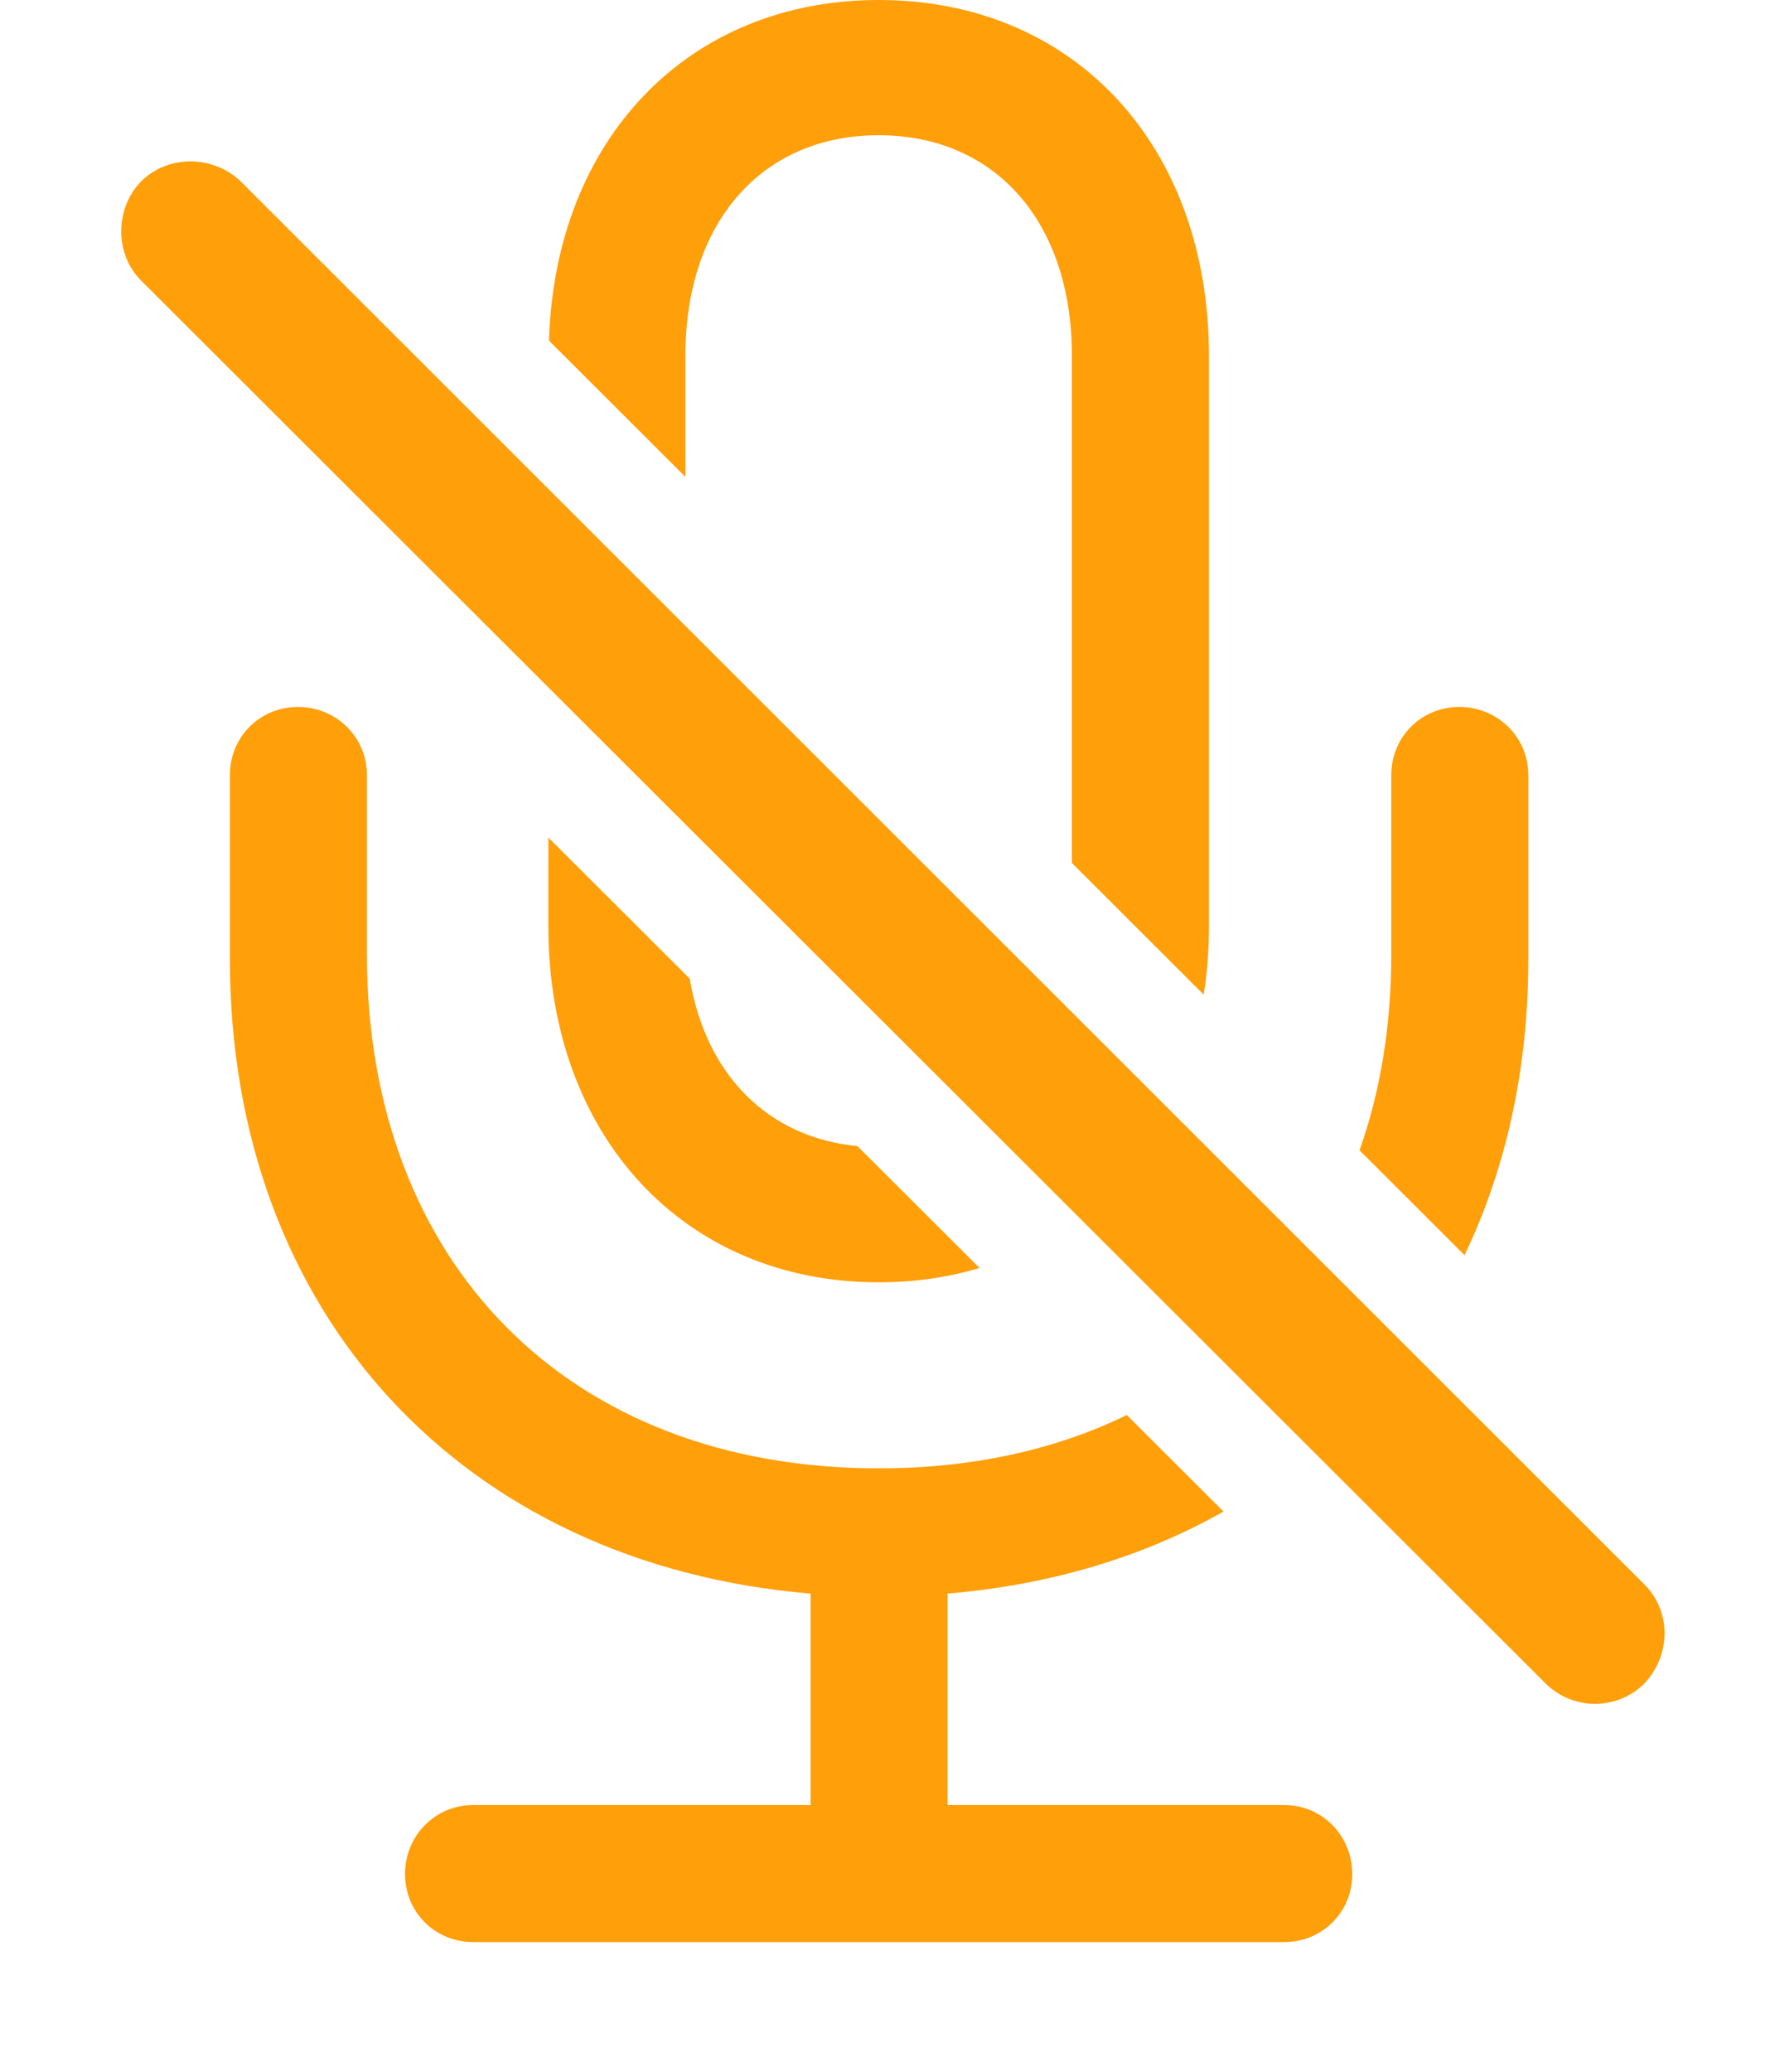 <?xml version="1.0" encoding="UTF-8"?>
<!--Generator: Apple Native CoreSVG 326-->
<!DOCTYPE svg
PUBLIC "-//W3C//DTD SVG 1.1//EN"
       "http://www.w3.org/Graphics/SVG/1.1/DTD/svg11.dtd">
<svg version="1.1" xmlns="http://www.w3.org/2000/svg" xmlns:xlink="http://www.w3.org/1999/xlink" viewBox="0 0 47.626 55.737">
 <g>
  <rect height="55.737" opacity="0" width="47.626" x="0" y="0"/>
  <path d="M9.872 20.85L9.872 25.659C9.872 33.984 15.292 39.502 23.642 39.502C26.156 39.502 28.407 39.002 30.319 38.067L32.921 40.664C30.775 41.879 28.269 42.638 25.497 42.871L25.497 48.56L34.555 48.56C35.581 48.56 36.386 49.39 36.386 50.415C36.386 51.44 35.581 52.246 34.555 52.246L12.729 52.246C11.704 52.246 10.898 51.44 10.898 50.415C10.898 49.39 11.704 48.56 12.729 48.56L21.811 48.56L21.811 42.871C12.485 42.09 6.186 35.376 6.186 25.806L6.186 20.85C6.186 19.824 6.992 19.019 8.017 19.019C9.042 19.019 9.872 19.824 9.872 20.85ZM18.559 26.329C18.994 28.928 20.675 30.604 23.07 30.832L26.356 34.111C25.516 34.365 24.607 34.497 23.642 34.497C18.393 34.497 14.755 30.542 14.755 24.927L14.755 22.533ZM41.123 20.85L41.123 25.806C41.123 28.763 40.519 31.448 39.406 33.766L36.581 30.945C37.145 29.361 37.436 27.585 37.436 25.659L37.436 20.85C37.436 19.824 38.242 19.019 39.267 19.019C40.292 19.019 41.123 19.824 41.123 20.85ZM32.529 9.57L32.529 24.927C32.529 25.56 32.483 26.172 32.387 26.756L28.842 23.216L28.842 9.57C28.842 5.957 26.767 3.638 23.642 3.638C20.517 3.638 18.442 5.957 18.442 9.57L18.442 12.829L14.772 9.164C14.935 3.74 18.522 0 23.642 0C28.915 0 32.529 3.931 32.529 9.57Z" fill="#ff9f0a"/>
  <path d="M41.586 45.288C42.319 46.02 43.515 46.02 44.248 45.288C44.956 44.531 44.98 43.359 44.248 42.627L6.479 4.883C5.746 4.175 4.526 4.15 3.793 4.883C3.085 5.615 3.085 6.836 3.793 7.544Z" fill="#ff9f0a"/>
 </g>
</svg>
